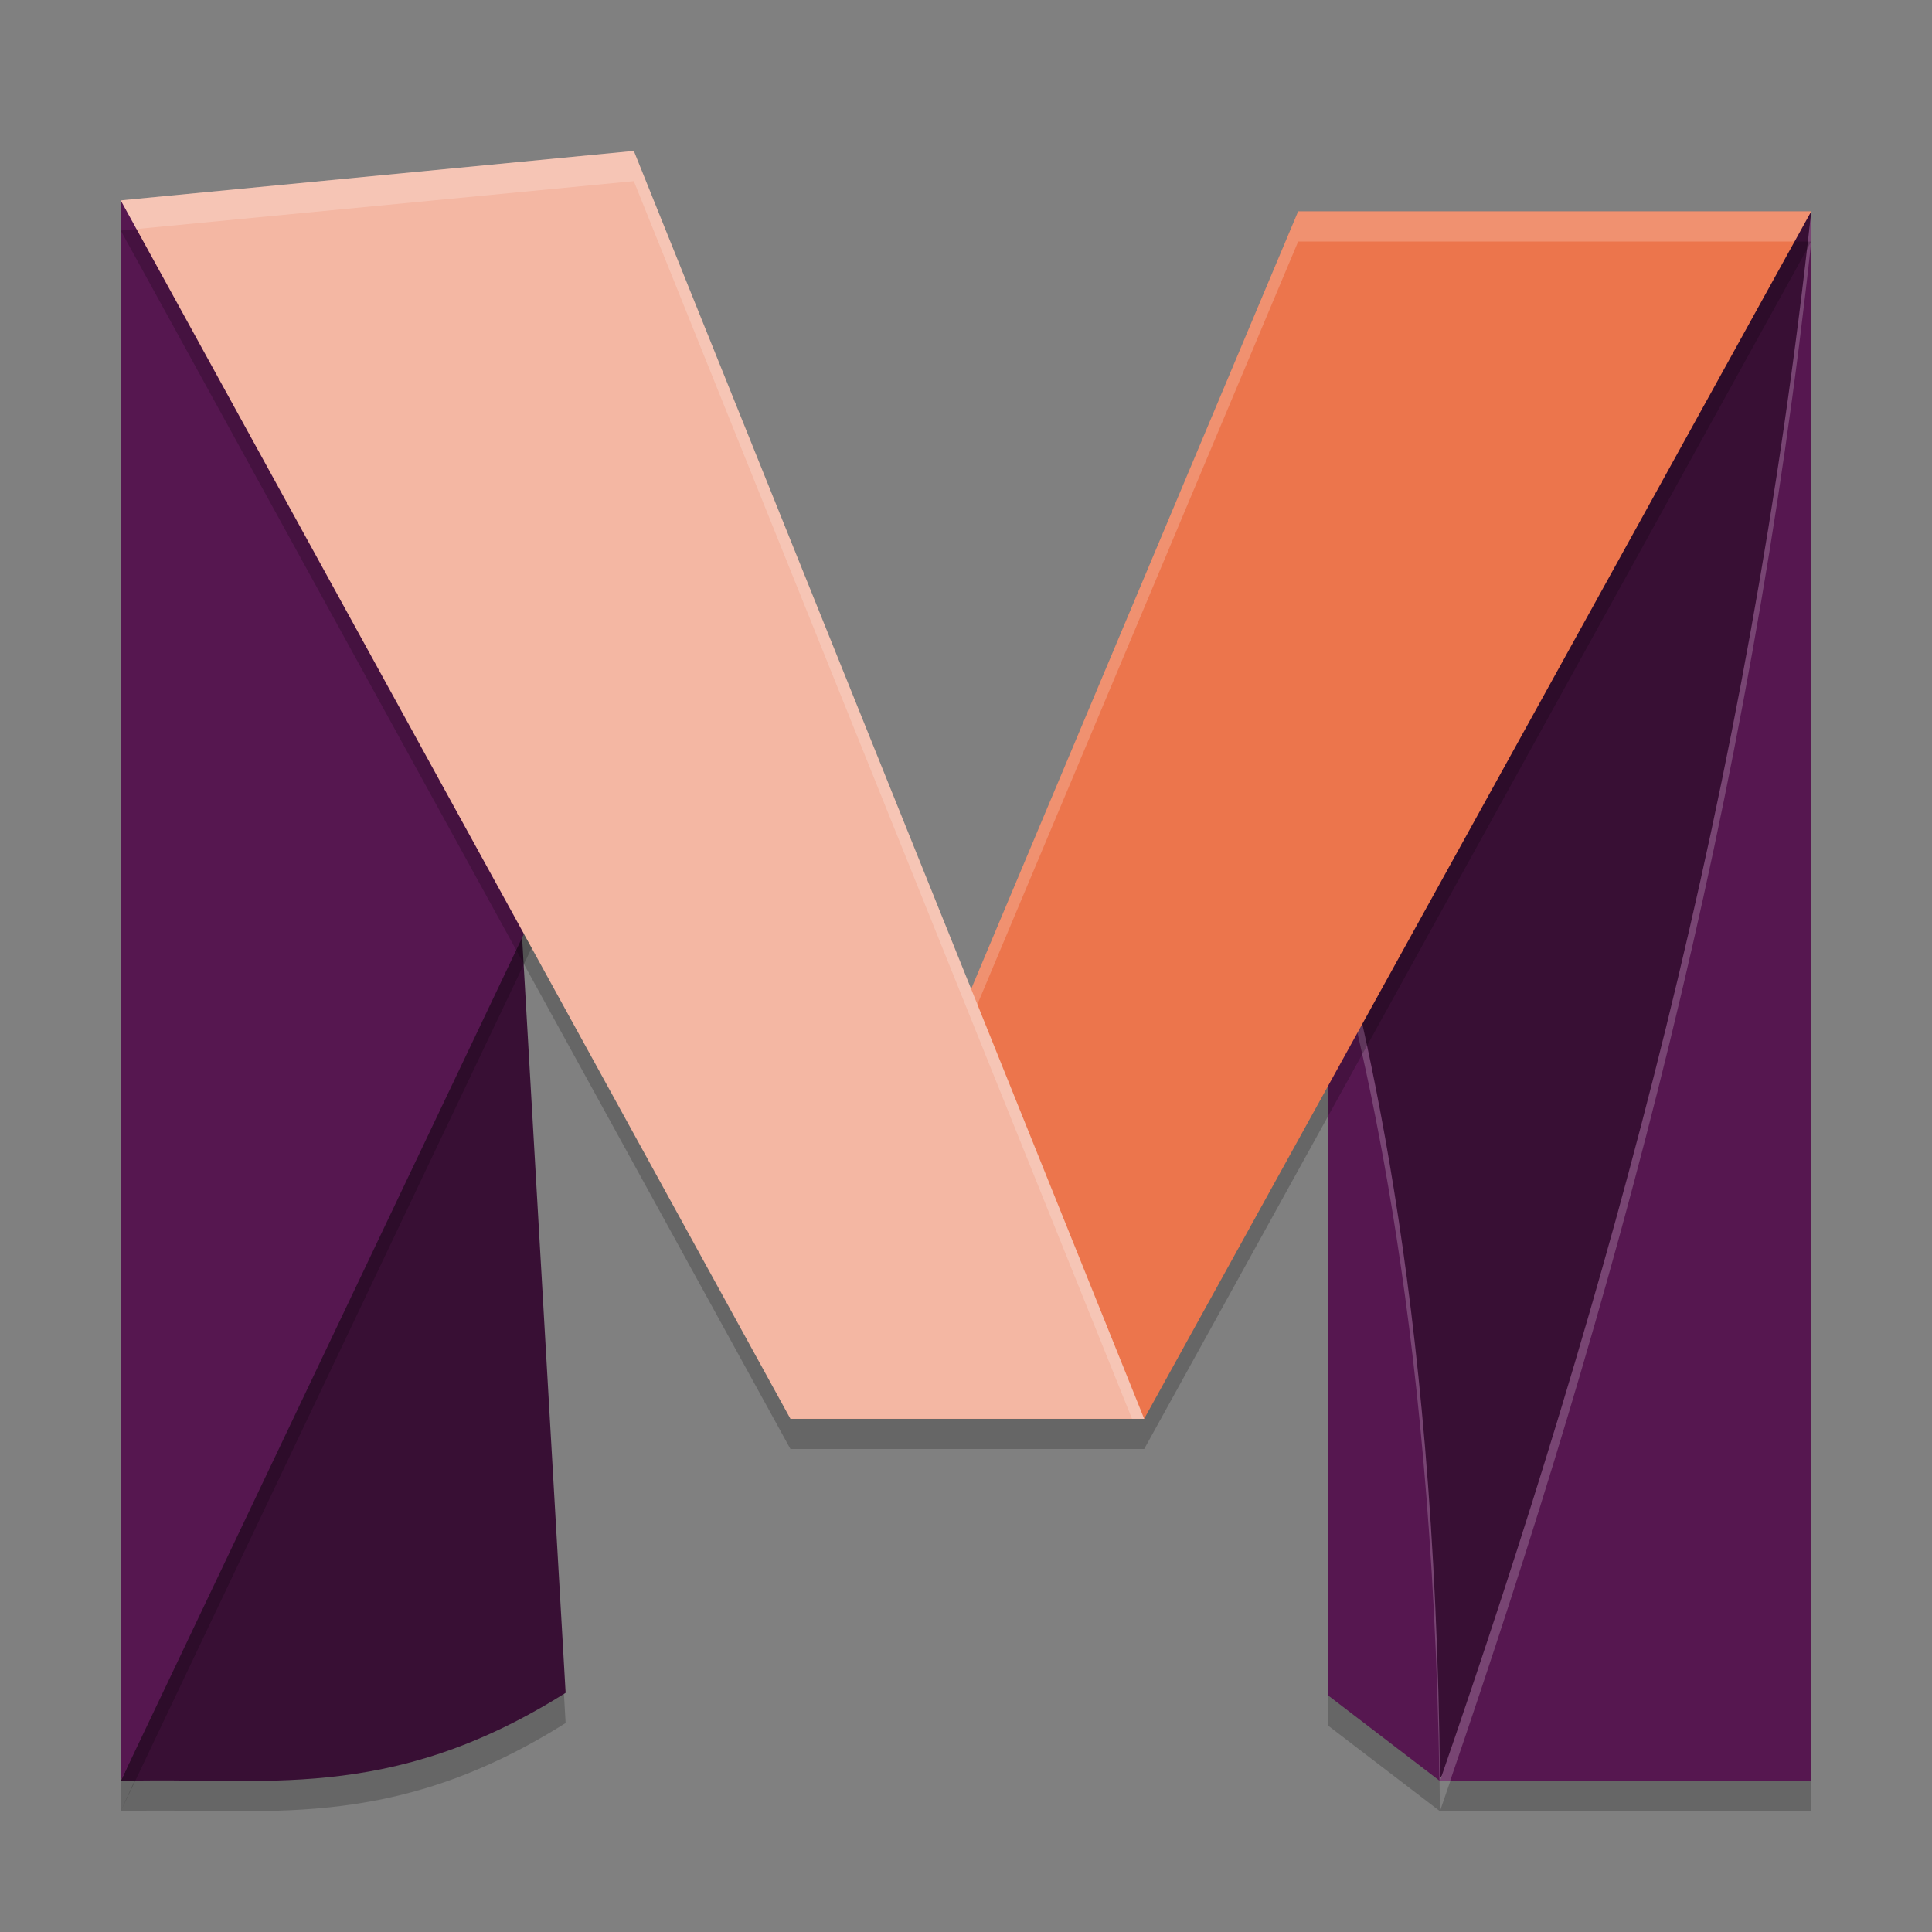 <svg xmlns="http://www.w3.org/2000/svg" width="64" height="64" version="1">
 <rect width="100%" height="100%" fill="#808080" stroke="none"/>
 <path style="opacity:0.2" d="M 60,8 C 57.939,27.059 53.323,43.74 47.7,59.999 H 59.999 Z M 47.7,59.999 C 47.564,43.54 45.027,34.235 44,30.369 v 26.798 z"/>
 <path style="opacity:0.2" d="M 17.224,30.822 4,59.998 c 4.623,-0.158 8.843,0.794 14.737,-2.921 z"/>
 <path style="fill:#380f34" d="M 43.52,29.369 60,7 57.56,44.43 47.7,58.919 C 45.831,42.68 44.494,33.242 43.52,29.369 Z"/>
 <path style="fill:#380f34" d="M 17.224,29.822 4,58.998 c 4.623,-0.158 8.843,0.794 14.737,-2.921 z"/>
 <path style="fill:#561750" d="M 60,7 C 57.939,26.059 53.323,42.74 47.7,58.999 H 59.999 Z M 47.7,58.999 c -0.135,-16.459 -2.673,-25.764 -3.7,-29.63 v 26.798 z"/>
 <path style="opacity:0.2;fill:#ffffff" d="M 60 7 C 57.939 26.059 53.323 42.739 47.699 58.998 L 48.037 58.998 C 53.505 43.054 57.981 26.671 60 8.002 L 60 7 z M 47.699 58.998 C 47.564 42.54 45.027 33.235 44 29.369 L 44 30.369 C 45.005 34.154 47.451 43.169 47.682 58.984 L 47.699 58.998 z"/>
 <path style="opacity:0.2" d="M 4,7.639 H 15.891 L 18.571,29.383 4,60 Z"/>
 <path style="fill:#561750" d="M 4,6.638 H 15.891 L 18.571,28.382 4,58.999 Z"/>
 <path style="opacity:0.2" d="M 20.996,6 4,7.637 26.184,48 h 11.719 L 60,8 H 43.004 L 32.172,33.762 Z"/>
 <path style="fill:#ec754c" d="M 60,7 H 43.004 L 26.184,47 H 37.902 Z"/>
 <path style="opacity:0.2;fill:#ffffff" d="M 43.004 7 L 26.184 47 L 26.604 47 L 43.004 8 L 59.447 8 L 60 7 L 43.004 7 z"/>
 <path style="fill:#f4b7a3" d="M 4,6.638 20.996,5 37.902,47 H 26.184 Z"/>
 <path style="opacity:0.2;fill:#ffffff" d="M 20.996 5 L 4 6.637 L 4.521 7.586 L 20.996 6 L 37.5 47 L 37.902 47 L 20.996 5 z"/>
</svg>
